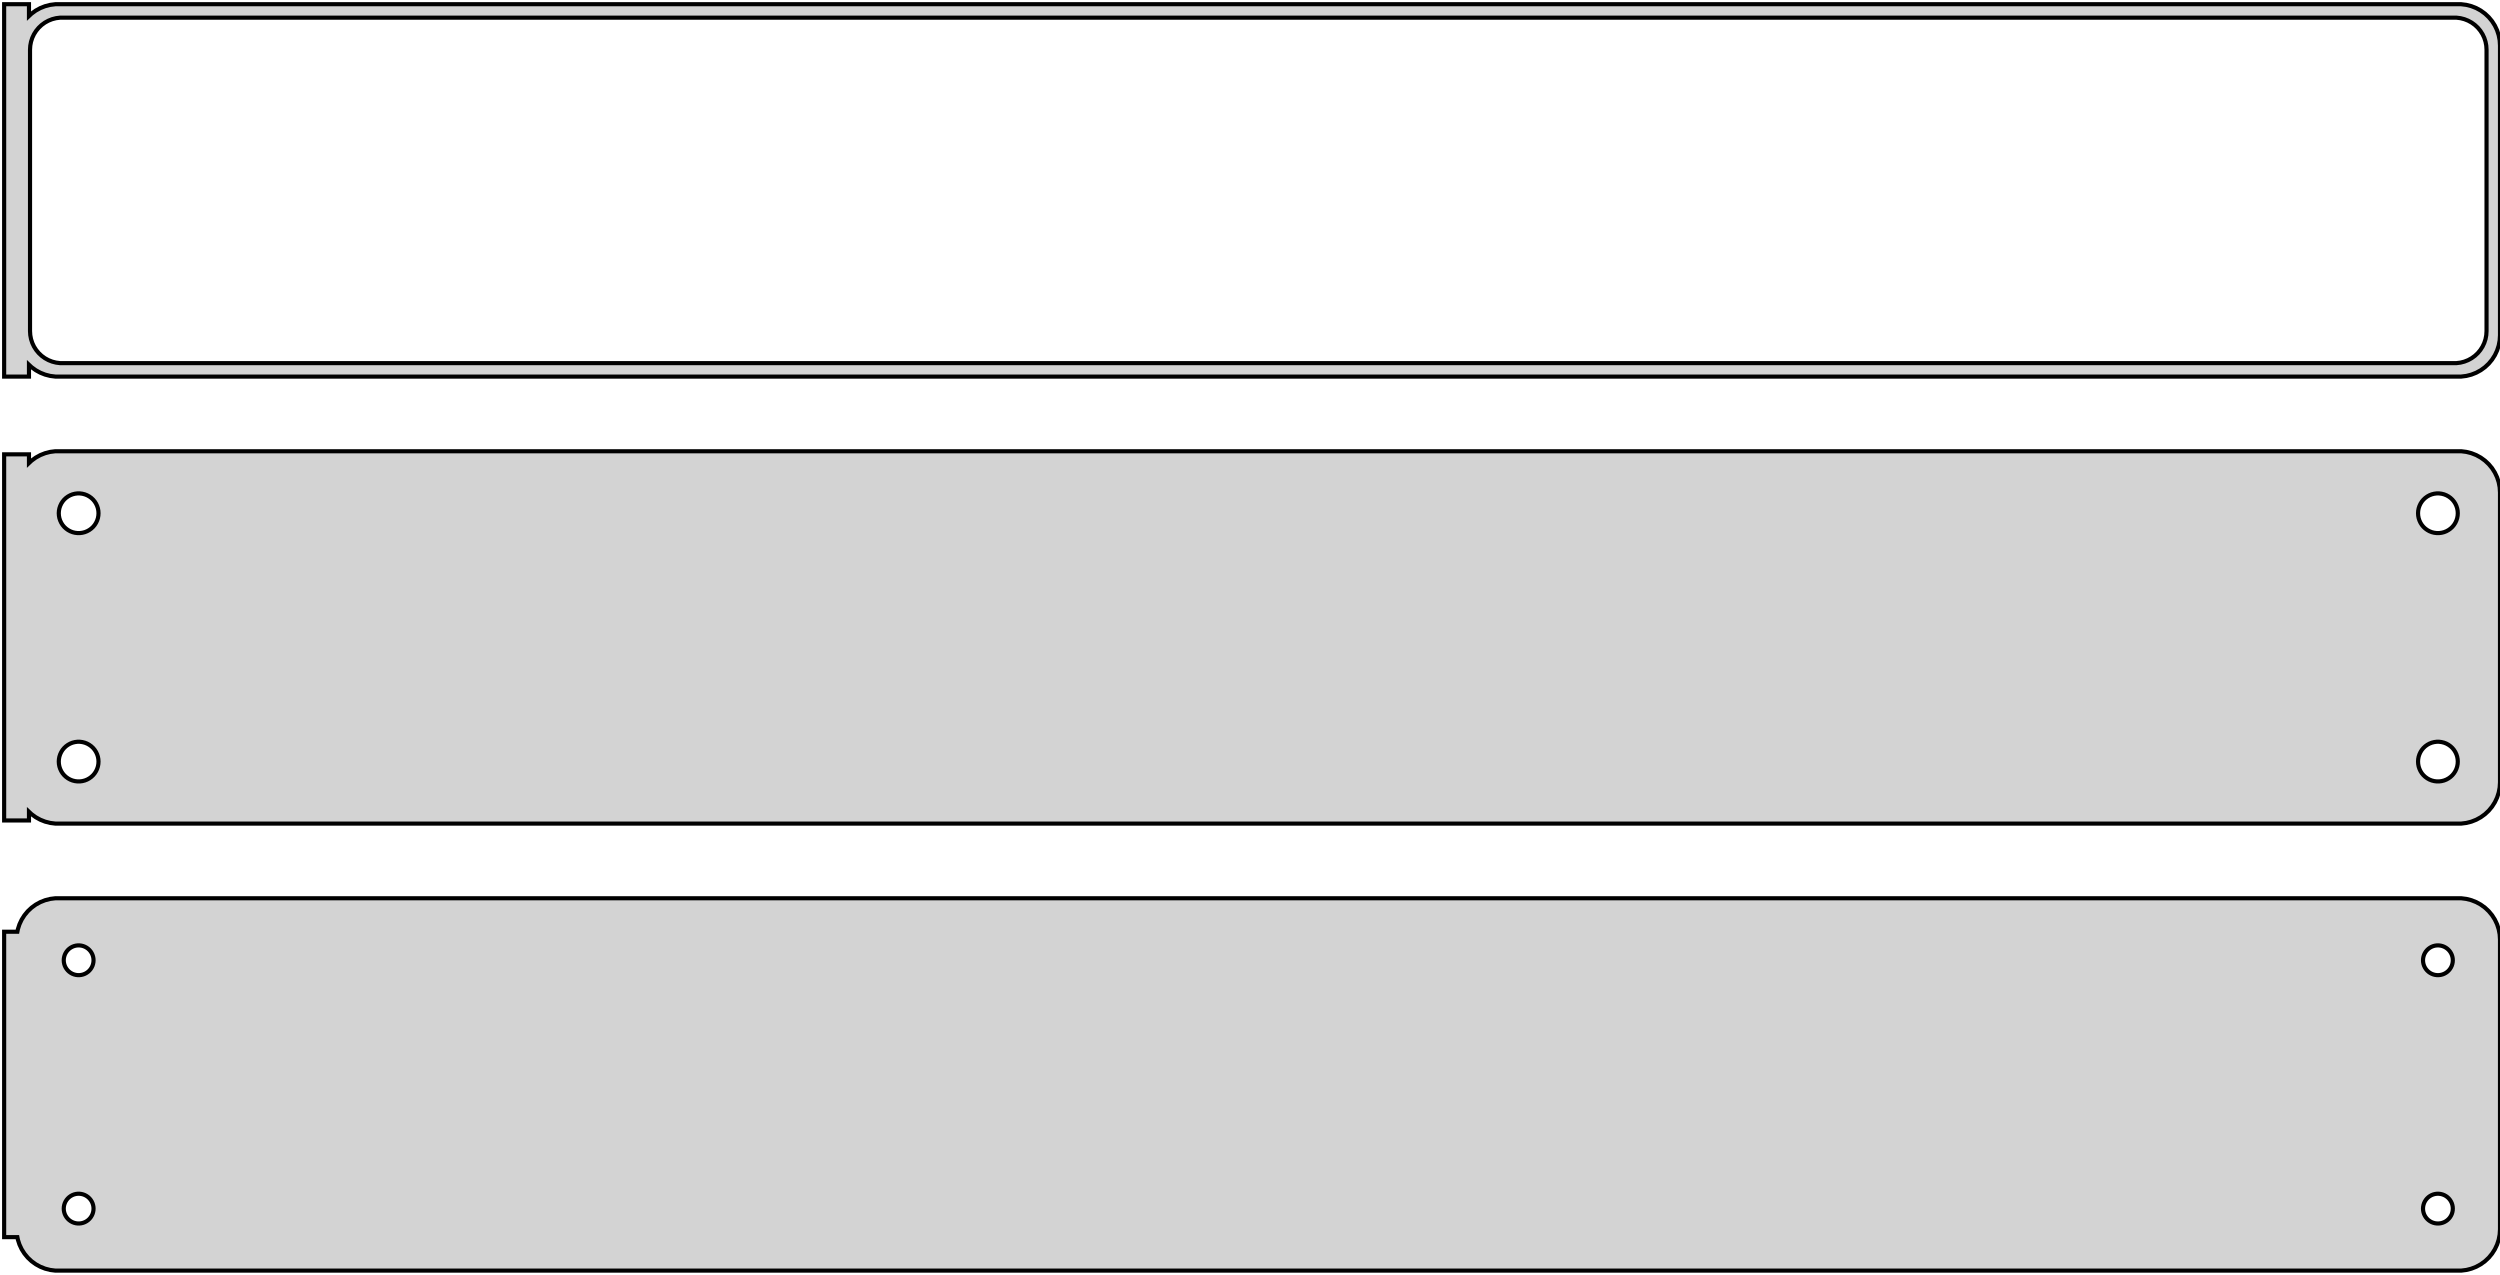 <?xml version="1.0" standalone="no"?>
<!DOCTYPE svg PUBLIC "-//W3C//DTD SVG 1.1//EN" "http://www.w3.org/Graphics/SVG/1.1/DTD/svg11.dtd">
<svg width="302mm" height="154mm" viewBox="-152 -239 302 154" xmlns="http://www.w3.org/2000/svg" version="1.1">
<title>OpenSCAD Model</title>
<path d="
M -148.5,-194.941 L -148.187,-194.647 L -147.679,-194.278 L -147.129,-193.976 L -146.545,-193.745 L -145.937,-193.589
 L -145.314,-193.51 L 145.314,-193.51 L 145.937,-193.589 L 146.545,-193.745 L 147.129,-193.976 L 147.679,-194.278
 L 148.187,-194.647 L 148.645,-195.077 L 149.045,-195.561 L 149.382,-196.091 L 149.649,-196.659 L 149.843,-197.257
 L 149.961,-197.873 L 150,-198.5 L 150,-233.5 L 149.961,-234.127 L 149.843,-234.743 L 149.649,-235.341
 L 149.382,-235.909 L 149.045,-236.439 L 148.645,-236.923 L 148.187,-237.353 L 147.679,-237.722 L 147.129,-238.024
 L 146.545,-238.255 L 145.937,-238.411 L 145.314,-238.49 L -145.314,-238.49 L -145.937,-238.411 L -146.545,-238.255
 L -147.129,-238.024 L -147.679,-237.722 L -148.187,-237.353 L -148.5,-237.059 L -148.5,-238.49 L -151.5,-238.49
 L -151.5,-193.51 L -148.5,-193.51 z
M -144.743,-195.135 L -145.226,-195.196 L -145.697,-195.317 L -146.149,-195.496 L -146.575,-195.73 L -146.969,-196.016
 L -147.323,-196.349 L -147.633,-196.724 L -147.894,-197.134 L -148.101,-197.574 L -148.251,-198.037 L -148.342,-198.515
 L -148.373,-199 L -148.373,-233 L -148.342,-233.485 L -148.251,-233.963 L -148.101,-234.426 L -147.894,-234.866
 L -147.633,-235.276 L -147.323,-235.651 L -146.969,-235.984 L -146.575,-236.27 L -146.149,-236.504 L -145.697,-236.683
 L -145.226,-236.804 L -144.743,-236.865 L 144.743,-236.865 L 145.226,-236.804 L 145.697,-236.683 L 146.149,-236.504
 L 146.575,-236.27 L 146.969,-235.984 L 147.323,-235.651 L 147.633,-235.276 L 147.894,-234.866 L 148.101,-234.426
 L 148.251,-233.963 L 148.342,-233.485 L 148.373,-233 L 148.373,-199 L 148.342,-198.515 L 148.251,-198.037
 L 148.101,-197.574 L 147.894,-197.134 L 147.633,-196.724 L 147.323,-196.349 L 146.969,-196.016 L 146.575,-195.73
 L 146.149,-195.496 L 145.697,-195.317 L 145.226,-195.196 L 144.743,-195.135 z
M 145.937,-139.589 L 146.545,-139.745 L 147.129,-139.976 L 147.679,-140.278 L 148.187,-140.647 L 148.645,-141.077
 L 149.045,-141.561 L 149.382,-142.091 L 149.649,-142.659 L 149.843,-143.257 L 149.961,-143.873 L 150,-144.5
 L 150,-179.5 L 149.961,-180.127 L 149.843,-180.743 L 149.649,-181.341 L 149.382,-181.909 L 149.045,-182.439
 L 148.645,-182.923 L 148.187,-183.353 L 147.679,-183.722 L 147.129,-184.024 L 146.545,-184.255 L 145.937,-184.411
 L 145.314,-184.49 L -145.314,-184.49 L -145.937,-184.411 L -146.545,-184.255 L -147.129,-184.024 L -147.679,-183.722
 L -148.187,-183.353 L -148.5,-183.059 L -148.5,-184.115 L -151.5,-184.115 L -151.5,-139.885 L -148.5,-139.885
 L -148.5,-140.941 L -148.187,-140.647 L -147.679,-140.278 L -147.129,-139.976 L -146.545,-139.745 L -145.937,-139.589
 L -145.314,-139.51 L 145.314,-139.51 z
M 142.349,-174.605 L 142.05,-174.643 L 141.758,-174.717 L 141.478,-174.828 L 141.214,-174.974 L 140.97,-175.151
 L 140.75,-175.357 L 140.558,-175.589 L 140.397,-175.844 L 140.269,-176.117 L 140.175,-176.403 L 140.119,-176.699
 L 140.1,-177 L 140.119,-177.301 L 140.175,-177.597 L 140.269,-177.883 L 140.397,-178.156 L 140.558,-178.411
 L 140.75,-178.643 L 140.97,-178.849 L 141.214,-179.026 L 141.478,-179.172 L 141.758,-179.283 L 142.05,-179.357
 L 142.349,-179.395 L 142.651,-179.395 L 142.95,-179.357 L 143.242,-179.283 L 143.522,-179.172 L 143.786,-179.026
 L 144.03,-178.849 L 144.25,-178.643 L 144.442,-178.411 L 144.603,-178.156 L 144.731,-177.883 L 144.825,-177.597
 L 144.881,-177.301 L 144.9,-177 L 144.881,-176.699 L 144.825,-176.403 L 144.731,-176.117 L 144.603,-175.844
 L 144.442,-175.589 L 144.25,-175.357 L 144.03,-175.151 L 143.786,-174.974 L 143.522,-174.828 L 143.242,-174.717
 L 142.95,-174.643 L 142.651,-174.605 z
M -142.651,-174.605 L -142.95,-174.643 L -143.242,-174.717 L -143.522,-174.828 L -143.786,-174.974 L -144.03,-175.151
 L -144.25,-175.357 L -144.442,-175.589 L -144.603,-175.844 L -144.731,-176.117 L -144.825,-176.403 L -144.881,-176.699
 L -144.9,-177 L -144.881,-177.301 L -144.825,-177.597 L -144.731,-177.883 L -144.603,-178.156 L -144.442,-178.411
 L -144.25,-178.643 L -144.03,-178.849 L -143.786,-179.026 L -143.522,-179.172 L -143.242,-179.283 L -142.95,-179.357
 L -142.651,-179.395 L -142.349,-179.395 L -142.05,-179.357 L -141.758,-179.283 L -141.478,-179.172 L -141.214,-179.026
 L -140.97,-178.849 L -140.75,-178.643 L -140.558,-178.411 L -140.397,-178.156 L -140.269,-177.883 L -140.175,-177.597
 L -140.119,-177.301 L -140.1,-177 L -140.119,-176.699 L -140.175,-176.403 L -140.269,-176.117 L -140.397,-175.844
 L -140.558,-175.589 L -140.75,-175.357 L -140.97,-175.151 L -141.214,-174.974 L -141.478,-174.828 L -141.758,-174.717
 L -142.05,-174.643 L -142.349,-174.605 z
M 142.349,-144.605 L 142.05,-144.643 L 141.758,-144.717 L 141.478,-144.828 L 141.214,-144.974 L 140.97,-145.151
 L 140.75,-145.357 L 140.558,-145.589 L 140.397,-145.844 L 140.269,-146.117 L 140.175,-146.403 L 140.119,-146.699
 L 140.1,-147 L 140.119,-147.301 L 140.175,-147.597 L 140.269,-147.883 L 140.397,-148.156 L 140.558,-148.411
 L 140.75,-148.643 L 140.97,-148.849 L 141.214,-149.026 L 141.478,-149.172 L 141.758,-149.283 L 142.05,-149.357
 L 142.349,-149.395 L 142.651,-149.395 L 142.95,-149.357 L 143.242,-149.283 L 143.522,-149.172 L 143.786,-149.026
 L 144.03,-148.849 L 144.25,-148.643 L 144.442,-148.411 L 144.603,-148.156 L 144.731,-147.883 L 144.825,-147.597
 L 144.881,-147.301 L 144.9,-147 L 144.881,-146.699 L 144.825,-146.403 L 144.731,-146.117 L 144.603,-145.844
 L 144.442,-145.589 L 144.25,-145.357 L 144.03,-145.151 L 143.786,-144.974 L 143.522,-144.828 L 143.242,-144.717
 L 142.95,-144.643 L 142.651,-144.605 z
M -142.651,-144.605 L -142.95,-144.643 L -143.242,-144.717 L -143.522,-144.828 L -143.786,-144.974 L -144.03,-145.151
 L -144.25,-145.357 L -144.442,-145.589 L -144.603,-145.844 L -144.731,-146.117 L -144.825,-146.403 L -144.881,-146.699
 L -144.9,-147 L -144.881,-147.301 L -144.825,-147.597 L -144.731,-147.883 L -144.603,-148.156 L -144.442,-148.411
 L -144.25,-148.643 L -144.03,-148.849 L -143.786,-149.026 L -143.522,-149.172 L -143.242,-149.283 L -142.95,-149.357
 L -142.651,-149.395 L -142.349,-149.395 L -142.05,-149.357 L -141.758,-149.283 L -141.478,-149.172 L -141.214,-149.026
 L -140.97,-148.849 L -140.75,-148.643 L -140.558,-148.411 L -140.397,-148.156 L -140.269,-147.883 L -140.175,-147.597
 L -140.119,-147.301 L -140.1,-147 L -140.119,-146.699 L -140.175,-146.403 L -140.269,-146.117 L -140.397,-145.844
 L -140.558,-145.589 L -140.75,-145.357 L -140.97,-145.151 L -141.214,-144.974 L -141.478,-144.828 L -141.758,-144.717
 L -142.05,-144.643 L -142.349,-144.605 z
M 145.937,-85.589 L 146.545,-85.745 L 147.129,-85.976 L 147.679,-86.278 L 148.187,-86.647 L 148.645,-87.077
 L 149.045,-87.561 L 149.382,-88.091 L 149.649,-88.659 L 149.843,-89.257 L 149.961,-89.873 L 150,-90.5
 L 150,-125.5 L 149.961,-126.127 L 149.843,-126.743 L 149.649,-127.341 L 149.382,-127.909 L 149.045,-128.439
 L 148.645,-128.923 L 148.187,-129.353 L 147.679,-129.722 L 147.129,-130.024 L 146.545,-130.255 L 145.937,-130.411
 L 145.314,-130.49 L -145.314,-130.49 L -145.937,-130.411 L -146.545,-130.255 L -147.129,-130.024 L -147.679,-129.722
 L -148.187,-129.353 L -148.645,-128.923 L -149.045,-128.439 L -149.382,-127.909 L -149.649,-127.341 L -149.843,-126.743
 L -149.9,-126.444 L -151.5,-126.444 L -151.5,-89.556 L -149.9,-89.556 L -149.843,-89.257 L -149.649,-88.659
 L -149.382,-88.091 L -149.045,-87.561 L -148.645,-87.077 L -148.187,-86.647 L -147.679,-86.278 L -147.129,-85.976
 L -146.545,-85.745 L -145.937,-85.589 L -145.314,-85.51 L 145.314,-85.51 z
M 142.387,-121.204 L 142.163,-121.232 L 141.944,-121.288 L 141.734,-121.371 L 141.536,-121.48 L 141.353,-121.613
 L 141.188,-121.768 L 141.044,-121.942 L 140.923,-122.133 L 140.826,-122.337 L 140.757,-122.552 L 140.714,-122.774
 L 140.7,-123 L 140.714,-123.226 L 140.757,-123.448 L 140.826,-123.663 L 140.923,-123.867 L 141.044,-124.058
 L 141.188,-124.232 L 141.353,-124.387 L 141.536,-124.52 L 141.734,-124.629 L 141.944,-124.712 L 142.163,-124.768
 L 142.387,-124.796 L 142.613,-124.796 L 142.837,-124.768 L 143.056,-124.712 L 143.266,-124.629 L 143.464,-124.52
 L 143.647,-124.387 L 143.812,-124.232 L 143.956,-124.058 L 144.077,-123.867 L 144.174,-123.663 L 144.243,-123.448
 L 144.286,-123.226 L 144.3,-123 L 144.286,-122.774 L 144.243,-122.552 L 144.174,-122.337 L 144.077,-122.133
 L 143.956,-121.942 L 143.812,-121.768 L 143.647,-121.613 L 143.464,-121.48 L 143.266,-121.371 L 143.056,-121.288
 L 142.837,-121.232 L 142.613,-121.204 z
M -142.613,-121.204 L -142.837,-121.232 L -143.056,-121.288 L -143.266,-121.371 L -143.464,-121.48 L -143.647,-121.613
 L -143.812,-121.768 L -143.956,-121.942 L -144.077,-122.133 L -144.174,-122.337 L -144.243,-122.552 L -144.286,-122.774
 L -144.3,-123 L -144.286,-123.226 L -144.243,-123.448 L -144.174,-123.663 L -144.077,-123.867 L -143.956,-124.058
 L -143.812,-124.232 L -143.647,-124.387 L -143.464,-124.52 L -143.266,-124.629 L -143.056,-124.712 L -142.837,-124.768
 L -142.613,-124.796 L -142.387,-124.796 L -142.163,-124.768 L -141.944,-124.712 L -141.734,-124.629 L -141.536,-124.52
 L -141.353,-124.387 L -141.188,-124.232 L -141.044,-124.058 L -140.923,-123.867 L -140.826,-123.663 L -140.757,-123.448
 L -140.714,-123.226 L -140.7,-123 L -140.714,-122.774 L -140.757,-122.552 L -140.826,-122.337 L -140.923,-122.133
 L -141.044,-121.942 L -141.188,-121.768 L -141.353,-121.613 L -141.536,-121.48 L -141.734,-121.371 L -141.944,-121.288
 L -142.163,-121.232 L -142.387,-121.204 z
M -142.613,-91.204 L -142.837,-91.232 L -143.056,-91.288 L -143.266,-91.371 L -143.464,-91.48 L -143.647,-91.613
 L -143.812,-91.768 L -143.956,-91.942 L -144.077,-92.133 L -144.174,-92.337 L -144.243,-92.552 L -144.286,-92.774
 L -144.3,-93 L -144.286,-93.226 L -144.243,-93.448 L -144.174,-93.663 L -144.077,-93.867 L -143.956,-94.058
 L -143.812,-94.232 L -143.647,-94.387 L -143.464,-94.52 L -143.266,-94.629 L -143.056,-94.712 L -142.837,-94.768
 L -142.613,-94.796 L -142.387,-94.796 L -142.163,-94.768 L -141.944,-94.712 L -141.734,-94.629 L -141.536,-94.52
 L -141.353,-94.387 L -141.188,-94.232 L -141.044,-94.058 L -140.923,-93.867 L -140.826,-93.663 L -140.757,-93.448
 L -140.714,-93.226 L -140.7,-93 L -140.714,-92.774 L -140.757,-92.552 L -140.826,-92.337 L -140.923,-92.133
 L -141.044,-91.942 L -141.188,-91.768 L -141.353,-91.613 L -141.536,-91.48 L -141.734,-91.371 L -141.944,-91.288
 L -142.163,-91.232 L -142.387,-91.204 z
M 142.387,-91.204 L 142.163,-91.232 L 141.944,-91.288 L 141.734,-91.371 L 141.536,-91.48 L 141.353,-91.613
 L 141.188,-91.768 L 141.044,-91.942 L 140.923,-92.133 L 140.826,-92.337 L 140.757,-92.552 L 140.714,-92.774
 L 140.7,-93 L 140.714,-93.226 L 140.757,-93.448 L 140.826,-93.663 L 140.923,-93.867 L 141.044,-94.058
 L 141.188,-94.232 L 141.353,-94.387 L 141.536,-94.52 L 141.734,-94.629 L 141.944,-94.712 L 142.163,-94.768
 L 142.387,-94.796 L 142.613,-94.796 L 142.837,-94.768 L 143.056,-94.712 L 143.266,-94.629 L 143.464,-94.52
 L 143.647,-94.387 L 143.812,-94.232 L 143.956,-94.058 L 144.077,-93.867 L 144.174,-93.663 L 144.243,-93.448
 L 144.286,-93.226 L 144.3,-93 L 144.286,-92.774 L 144.243,-92.552 L 144.174,-92.337 L 144.077,-92.133
 L 143.956,-91.942 L 143.812,-91.768 L 143.647,-91.613 L 143.464,-91.48 L 143.266,-91.371 L 143.056,-91.288
 L 142.837,-91.232 L 142.613,-91.204 z
" stroke="black" fill="lightgray" stroke-width="0.5"/>
</svg>

